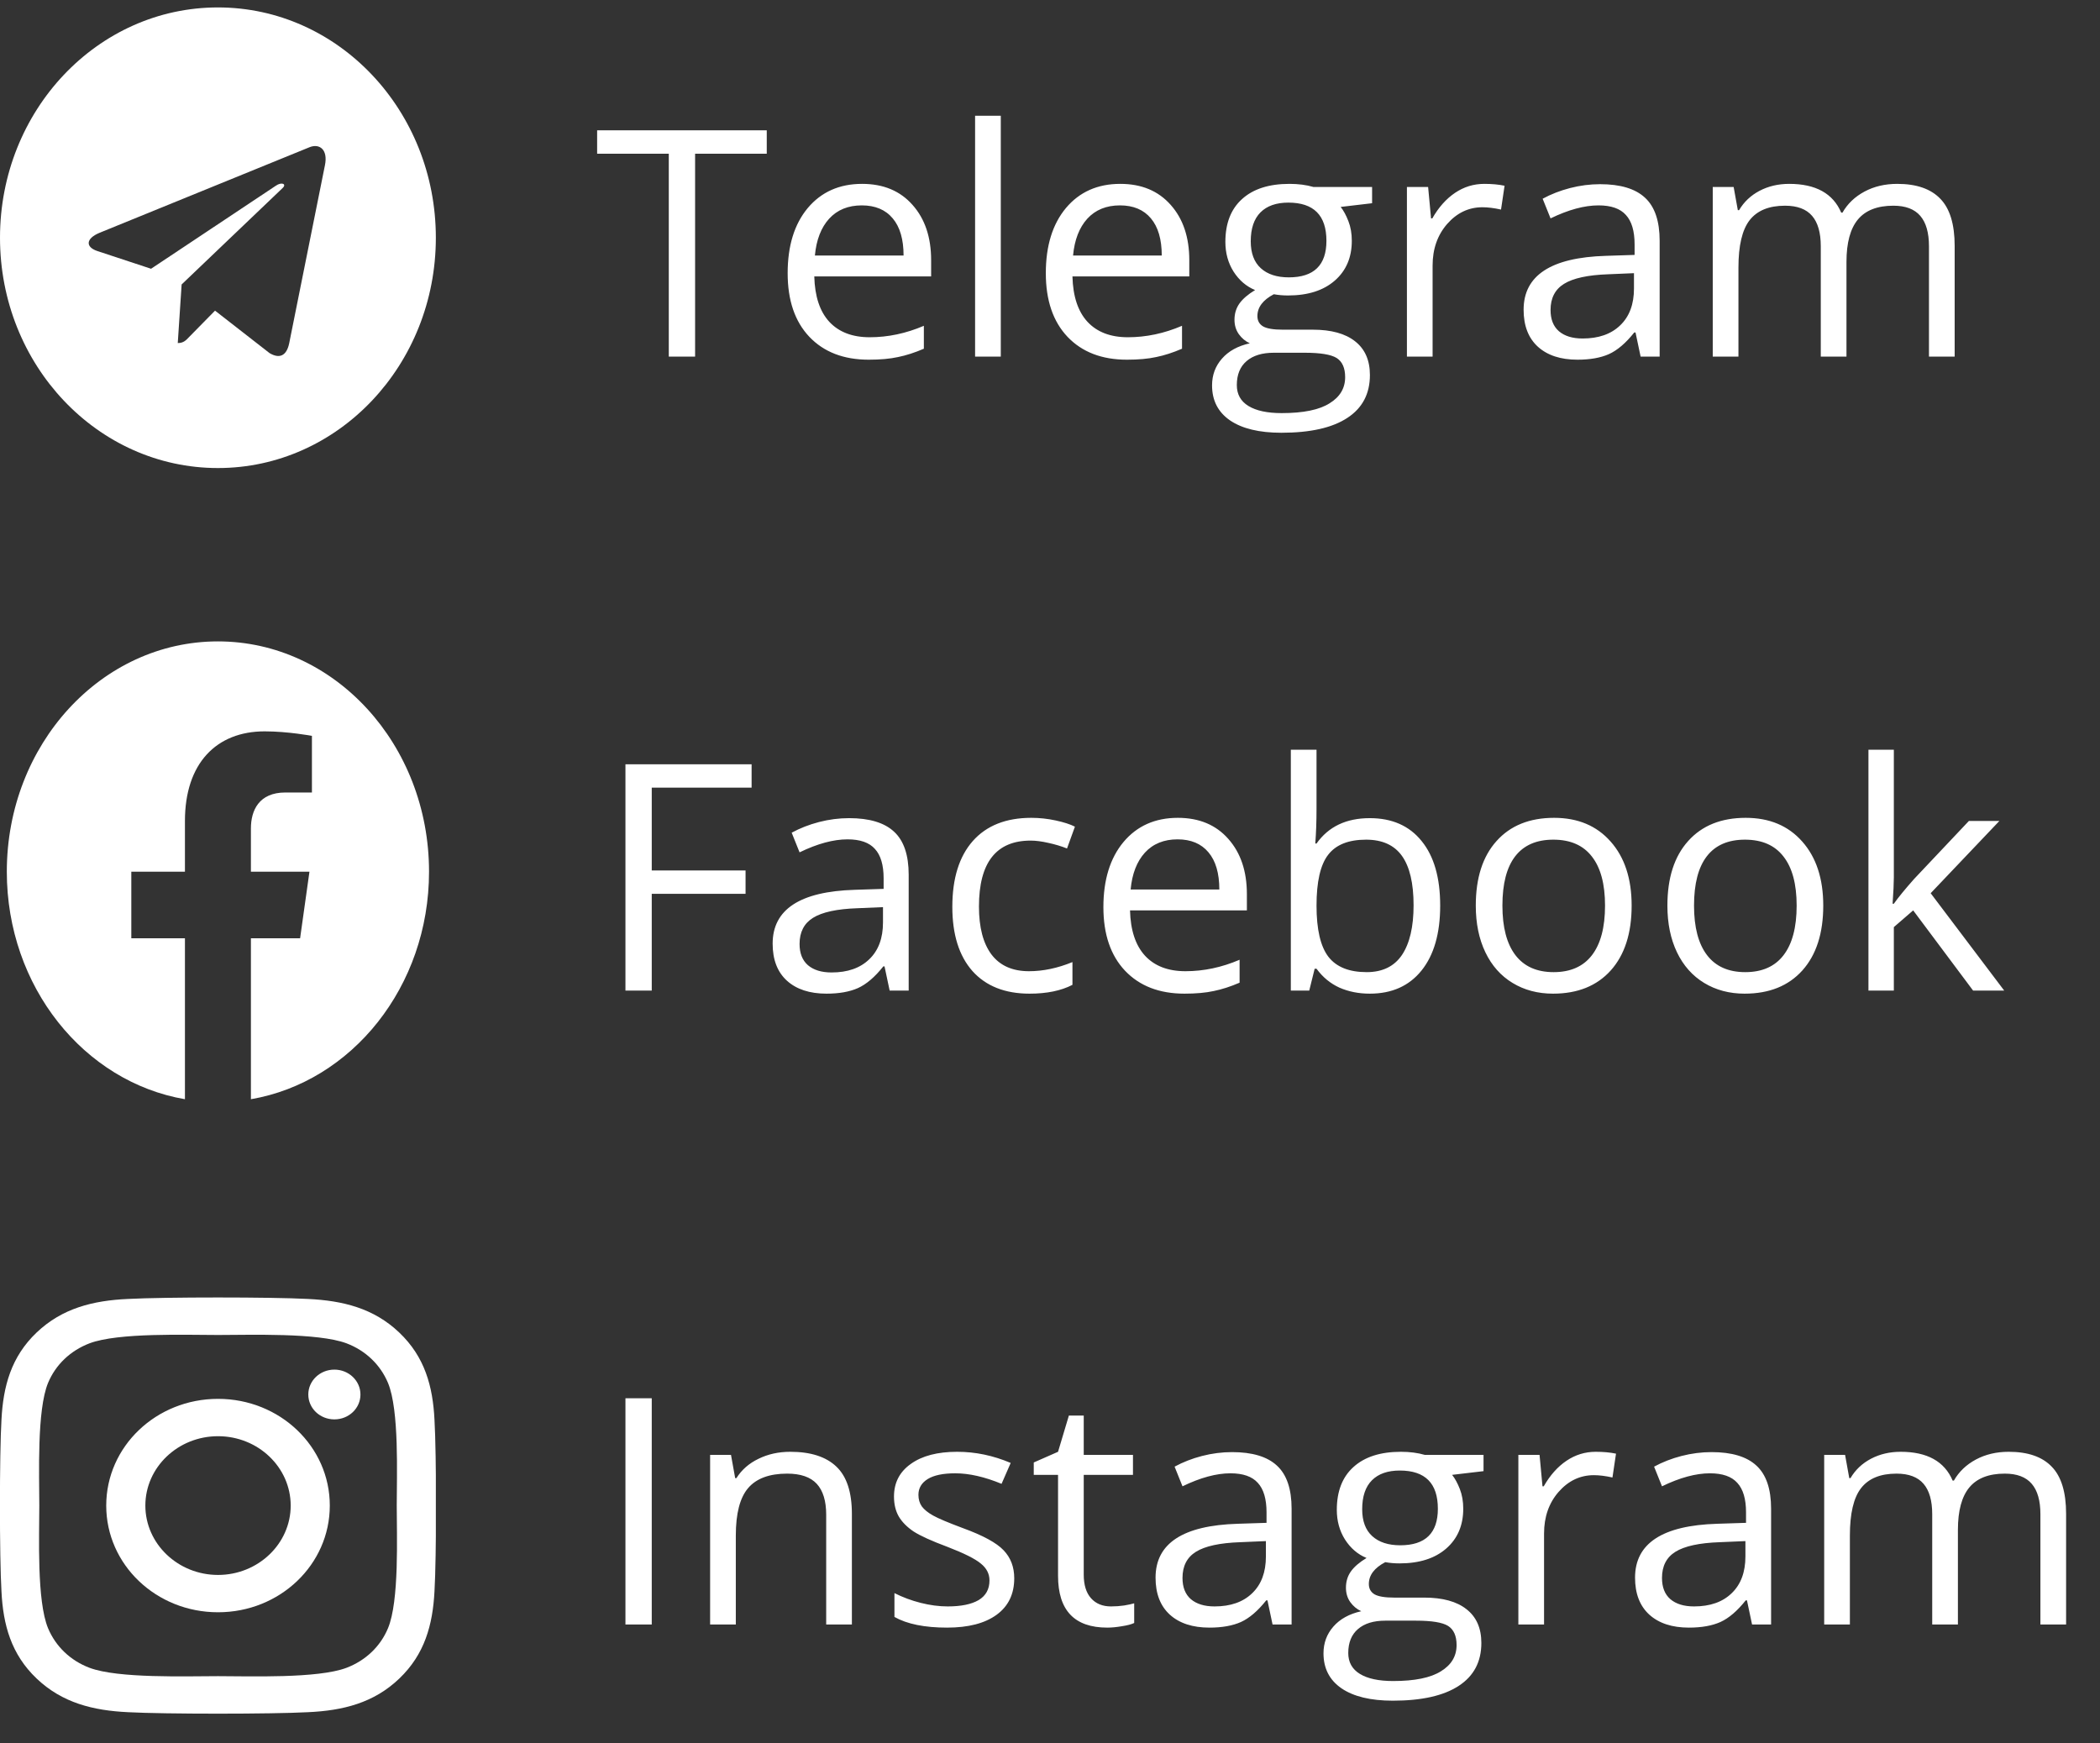 <svg width="106" height="88" viewBox="0 0 106 88" fill="none" xmlns="http://www.w3.org/2000/svg">
<rect x="0" y="0" width="106" height="88" fill="#333333" stroke="none"/>
<g clip-path="url(#clip0_14_1990)">
<g clip-path="url(#clip1_14_1990)">
<g clip-path="url(#clip2_14_1990)">
<path d="M11 0.375C4.923 0.375 0 5.578 0 12C0 18.422 4.923 23.625 11 23.625C17.077 23.625 22 18.422 22 12C22 5.578 17.077 0.375 11 0.375ZM16.402 8.339L14.597 17.33C14.464 17.967 14.105 18.122 13.604 17.822L10.854 15.68L9.527 17.03C9.381 17.184 9.257 17.316 8.973 17.316L9.168 14.358L14.264 9.492C14.486 9.286 14.216 9.169 13.923 9.375L7.625 13.566L4.91 12.67C4.32 12.473 4.307 12.047 5.034 11.747L15.639 7.425C16.132 7.237 16.562 7.552 16.402 8.339Z" fill="white"/>
</g>
<path d="M35.086 18H33.758V7.758H30.141V6.578H38.703V7.758H35.086V18ZM43.852 18.156C42.586 18.156 41.586 17.771 40.852 17C40.122 16.229 39.758 15.159 39.758 13.789C39.758 12.409 40.096 11.312 40.773 10.5C41.456 9.688 42.37 9.281 43.516 9.281C44.589 9.281 45.438 9.635 46.062 10.344C46.688 11.047 47 11.977 47 13.133V13.953H41.102C41.128 14.958 41.38 15.721 41.859 16.242C42.344 16.763 43.023 17.023 43.898 17.023C44.82 17.023 45.732 16.831 46.633 16.445V17.602C46.175 17.799 45.74 17.94 45.328 18.023C44.922 18.112 44.43 18.156 43.852 18.156ZM43.5 10.367C42.812 10.367 42.263 10.591 41.852 11.039C41.445 11.487 41.206 12.107 41.133 12.898H45.609C45.609 12.081 45.427 11.456 45.062 11.023C44.698 10.586 44.177 10.367 43.5 10.367ZM50.516 18H49.219V5.844H50.516V18ZM56.883 18.156C55.617 18.156 54.617 17.771 53.883 17C53.154 16.229 52.789 15.159 52.789 13.789C52.789 12.409 53.128 11.312 53.805 10.5C54.487 9.688 55.401 9.281 56.547 9.281C57.62 9.281 58.469 9.635 59.094 10.344C59.719 11.047 60.031 11.977 60.031 13.133V13.953H54.133C54.159 14.958 54.411 15.721 54.891 16.242C55.375 16.763 56.055 17.023 56.93 17.023C57.852 17.023 58.763 16.831 59.664 16.445V17.602C59.206 17.799 58.771 17.94 58.359 18.023C57.953 18.112 57.461 18.156 56.883 18.156ZM56.531 10.367C55.844 10.367 55.294 10.591 54.883 11.039C54.477 11.487 54.237 12.107 54.164 12.898H58.641C58.641 12.081 58.458 11.456 58.094 11.023C57.729 10.586 57.208 10.367 56.531 10.367ZM69.258 9.438V10.258L67.672 10.445C67.818 10.628 67.948 10.867 68.062 11.164C68.177 11.456 68.234 11.787 68.234 12.156C68.234 12.995 67.948 13.664 67.375 14.164C66.802 14.664 66.016 14.914 65.016 14.914C64.76 14.914 64.521 14.893 64.297 14.852C63.745 15.143 63.469 15.51 63.469 15.953C63.469 16.188 63.565 16.362 63.758 16.477C63.95 16.586 64.281 16.641 64.75 16.641H66.266C67.193 16.641 67.904 16.836 68.398 17.227C68.898 17.617 69.148 18.185 69.148 18.93C69.148 19.878 68.768 20.599 68.008 21.094C67.247 21.594 66.138 21.844 64.68 21.844C63.56 21.844 62.695 21.635 62.086 21.219C61.482 20.802 61.18 20.213 61.18 19.453C61.18 18.932 61.346 18.482 61.68 18.102C62.013 17.721 62.482 17.463 63.086 17.328C62.867 17.229 62.682 17.076 62.531 16.867C62.385 16.659 62.312 16.417 62.312 16.141C62.312 15.828 62.396 15.555 62.562 15.32C62.729 15.086 62.992 14.859 63.352 14.641C62.909 14.458 62.547 14.148 62.266 13.711C61.99 13.273 61.852 12.773 61.852 12.211C61.852 11.273 62.133 10.552 62.695 10.047C63.258 9.536 64.055 9.281 65.086 9.281C65.534 9.281 65.938 9.333 66.297 9.438H69.258ZM62.43 19.438C62.43 19.901 62.625 20.253 63.016 20.492C63.406 20.732 63.966 20.852 64.695 20.852C65.784 20.852 66.588 20.688 67.109 20.359C67.635 20.037 67.898 19.596 67.898 19.039C67.898 18.576 67.755 18.253 67.469 18.07C67.182 17.893 66.643 17.805 65.852 17.805H64.297C63.708 17.805 63.25 17.945 62.922 18.227C62.594 18.508 62.43 18.912 62.43 19.438ZM63.133 12.18C63.133 12.779 63.302 13.232 63.641 13.539C63.979 13.846 64.451 14 65.055 14C66.32 14 66.953 13.385 66.953 12.156C66.953 10.87 66.312 10.227 65.031 10.227C64.422 10.227 63.953 10.391 63.625 10.719C63.297 11.047 63.133 11.534 63.133 12.18ZM74.922 9.281C75.302 9.281 75.643 9.312 75.945 9.375L75.766 10.578C75.412 10.5 75.099 10.461 74.828 10.461C74.135 10.461 73.542 10.742 73.047 11.305C72.557 11.867 72.312 12.568 72.312 13.406V18H71.016V9.438H72.086L72.234 11.023H72.297C72.615 10.466 72.997 10.037 73.445 9.734C73.893 9.432 74.385 9.281 74.922 9.281ZM82.812 18L82.555 16.781H82.492C82.065 17.318 81.638 17.682 81.211 17.875C80.789 18.062 80.26 18.156 79.625 18.156C78.776 18.156 78.109 17.938 77.625 17.5C77.146 17.062 76.906 16.44 76.906 15.633C76.906 13.904 78.289 12.997 81.055 12.914L82.508 12.867V12.336C82.508 11.664 82.362 11.169 82.07 10.852C81.784 10.529 81.323 10.367 80.688 10.367C79.974 10.367 79.167 10.586 78.266 11.023L77.867 10.031C78.289 9.802 78.75 9.622 79.25 9.492C79.755 9.362 80.26 9.297 80.766 9.297C81.787 9.297 82.542 9.523 83.031 9.977C83.526 10.43 83.773 11.156 83.773 12.156V18H82.812ZM79.883 17.086C80.69 17.086 81.323 16.865 81.781 16.422C82.245 15.979 82.477 15.359 82.477 14.562V13.789L81.18 13.844C80.148 13.88 79.404 14.042 78.945 14.328C78.492 14.609 78.266 15.05 78.266 15.648C78.266 16.117 78.406 16.474 78.688 16.719C78.974 16.963 79.372 17.086 79.883 17.086ZM97.367 18V12.43C97.367 11.747 97.221 11.237 96.93 10.898C96.638 10.555 96.185 10.383 95.57 10.383C94.763 10.383 94.167 10.615 93.781 11.078C93.396 11.542 93.203 12.255 93.203 13.219V18H91.906V12.43C91.906 11.747 91.76 11.237 91.469 10.898C91.177 10.555 90.721 10.383 90.102 10.383C89.289 10.383 88.693 10.628 88.312 11.117C87.938 11.602 87.75 12.398 87.75 13.508V18H86.453V9.438H87.508L87.719 10.609H87.781C88.026 10.193 88.37 9.867 88.812 9.633C89.26 9.398 89.76 9.281 90.312 9.281C91.651 9.281 92.526 9.766 92.938 10.734H93C93.255 10.287 93.625 9.932 94.109 9.672C94.594 9.411 95.146 9.281 95.766 9.281C96.734 9.281 97.458 9.531 97.938 10.031C98.422 10.526 98.664 11.32 98.664 12.414V18H97.367Z" fill="white"/>
</g>
<g clip-path="url(#clip3_14_1990)">
<g clip-path="url(#clip4_14_1990)">
<path d="M21.656 44C21.656 37.578 16.887 32.375 11 32.375C5.113 32.375 0.344 37.578 0.344 44C0.344 49.802 4.241 54.612 9.335 55.484V47.361H6.628V44H9.335V41.439C9.335 38.526 10.925 36.916 13.36 36.916C14.526 36.916 15.745 37.143 15.745 37.143V40.002H14.401C13.078 40.002 12.665 40.899 12.665 41.818V44H15.62L15.148 47.361H12.665V55.484C17.759 54.612 21.656 49.802 21.656 44Z" fill="white"/>
</g>
<path d="M32.898 50H31.57V38.578H37.938V39.758H32.898V43.938H37.633V45.117H32.898V50ZM44.906 50L44.648 48.781H44.586C44.159 49.318 43.732 49.682 43.305 49.875C42.883 50.062 42.354 50.156 41.719 50.156C40.87 50.156 40.203 49.938 39.719 49.5C39.24 49.062 39 48.44 39 47.633C39 45.904 40.383 44.997 43.148 44.914L44.602 44.867V44.336C44.602 43.664 44.456 43.169 44.164 42.852C43.878 42.529 43.417 42.367 42.781 42.367C42.068 42.367 41.26 42.586 40.359 43.023L39.961 42.031C40.383 41.802 40.844 41.622 41.344 41.492C41.849 41.362 42.354 41.297 42.859 41.297C43.88 41.297 44.635 41.523 45.125 41.977C45.62 42.43 45.867 43.156 45.867 44.156V50H44.906ZM41.977 49.086C42.784 49.086 43.417 48.865 43.875 48.422C44.339 47.979 44.57 47.359 44.57 46.562V45.789L43.273 45.844C42.242 45.88 41.497 46.042 41.039 46.328C40.586 46.609 40.359 47.05 40.359 47.648C40.359 48.117 40.5 48.474 40.781 48.719C41.068 48.964 41.466 49.086 41.977 49.086ZM51.969 50.156C50.729 50.156 49.768 49.776 49.086 49.016C48.409 48.25 48.07 47.169 48.07 45.773C48.07 44.341 48.414 43.234 49.102 42.453C49.794 41.672 50.779 41.281 52.055 41.281C52.466 41.281 52.878 41.325 53.289 41.414C53.7 41.503 54.023 41.607 54.258 41.727L53.859 42.828C53.573 42.714 53.26 42.62 52.922 42.547C52.583 42.469 52.284 42.43 52.023 42.43C50.284 42.43 49.414 43.539 49.414 45.758C49.414 46.81 49.625 47.617 50.047 48.18C50.474 48.742 51.104 49.023 51.938 49.023C52.651 49.023 53.383 48.87 54.133 48.562V49.711C53.56 50.008 52.839 50.156 51.969 50.156ZM59.789 50.156C58.523 50.156 57.523 49.771 56.789 49C56.06 48.229 55.695 47.159 55.695 45.789C55.695 44.409 56.034 43.312 56.711 42.5C57.393 41.688 58.307 41.281 59.453 41.281C60.526 41.281 61.375 41.635 62 42.344C62.625 43.047 62.938 43.977 62.938 45.133V45.953H57.039C57.065 46.958 57.318 47.721 57.797 48.242C58.281 48.763 58.961 49.023 59.836 49.023C60.758 49.023 61.669 48.831 62.57 48.445V49.602C62.112 49.8 61.677 49.94 61.266 50.023C60.859 50.112 60.367 50.156 59.789 50.156ZM59.438 42.367C58.75 42.367 58.2 42.591 57.789 43.039C57.383 43.487 57.143 44.107 57.07 44.898H61.547C61.547 44.081 61.365 43.456 61 43.023C60.635 42.586 60.115 42.367 59.438 42.367ZM69.141 41.297C70.266 41.297 71.138 41.682 71.758 42.453C72.383 43.219 72.695 44.305 72.695 45.711C72.695 47.117 72.38 48.211 71.75 48.992C71.125 49.768 70.255 50.156 69.141 50.156C68.583 50.156 68.073 50.055 67.609 49.852C67.151 49.643 66.766 49.325 66.453 48.898H66.359L66.086 50H65.156V37.844H66.453V40.797C66.453 41.458 66.432 42.052 66.391 42.578H66.453C67.057 41.724 67.953 41.297 69.141 41.297ZM68.953 42.383C68.068 42.383 67.43 42.638 67.039 43.148C66.648 43.654 66.453 44.508 66.453 45.711C66.453 46.914 66.654 47.776 67.055 48.297C67.456 48.812 68.099 49.07 68.984 49.07C69.781 49.07 70.375 48.781 70.766 48.203C71.156 47.62 71.352 46.784 71.352 45.695C71.352 44.581 71.156 43.75 70.766 43.203C70.375 42.656 69.771 42.383 68.953 42.383ZM82.359 45.711C82.359 47.107 82.008 48.198 81.305 48.984C80.602 49.766 79.63 50.156 78.391 50.156C77.625 50.156 76.945 49.977 76.352 49.617C75.758 49.258 75.299 48.742 74.977 48.07C74.654 47.398 74.492 46.612 74.492 45.711C74.492 44.315 74.841 43.229 75.539 42.453C76.237 41.672 77.206 41.281 78.445 41.281C79.643 41.281 80.594 41.68 81.297 42.477C82.005 43.273 82.359 44.352 82.359 45.711ZM75.836 45.711C75.836 46.805 76.055 47.638 76.492 48.211C76.93 48.784 77.573 49.07 78.422 49.07C79.271 49.07 79.914 48.786 80.352 48.219C80.794 47.646 81.016 46.81 81.016 45.711C81.016 44.622 80.794 43.797 80.352 43.234C79.914 42.667 79.266 42.383 78.406 42.383C77.557 42.383 76.917 42.661 76.484 43.219C76.052 43.776 75.836 44.607 75.836 45.711ZM92.031 45.711C92.031 47.107 91.68 48.198 90.977 48.984C90.273 49.766 89.302 50.156 88.062 50.156C87.297 50.156 86.617 49.977 86.023 49.617C85.43 49.258 84.971 48.742 84.648 48.07C84.326 47.398 84.164 46.612 84.164 45.711C84.164 44.315 84.513 43.229 85.211 42.453C85.909 41.672 86.878 41.281 88.117 41.281C89.315 41.281 90.266 41.68 90.969 42.477C91.677 43.273 92.031 44.352 92.031 45.711ZM85.508 45.711C85.508 46.805 85.727 47.638 86.164 48.211C86.602 48.784 87.245 49.07 88.094 49.07C88.943 49.07 89.586 48.786 90.023 48.219C90.466 47.646 90.688 46.81 90.688 45.711C90.688 44.622 90.466 43.797 90.023 43.234C89.586 42.667 88.938 42.383 88.078 42.383C87.229 42.383 86.588 42.661 86.156 43.219C85.724 43.776 85.508 44.607 85.508 45.711ZM95.594 45.617C95.818 45.3 96.159 44.883 96.617 44.367L99.383 41.438H100.922L97.453 45.086L101.164 50H99.594L96.57 45.953L95.594 46.797V50H94.312V37.844H95.594V44.289C95.594 44.575 95.573 45.018 95.531 45.617H95.594Z" fill="white"/>
</g>
<g clip-path="url(#clip5_14_1990)">
<g clip-path="url(#clip6_14_1990)">
<path d="M11.005 70.609C7.882 70.609 5.362 73.014 5.362 75.996C5.362 78.977 7.882 81.381 11.005 81.381C14.128 81.381 16.647 78.977 16.647 75.996C16.647 73.014 14.128 70.609 11.005 70.609ZM11.005 79.497C8.987 79.497 7.337 77.927 7.337 75.996C7.337 74.064 8.982 72.494 11.005 72.494C13.028 72.494 14.673 74.064 14.673 75.996C14.673 77.927 13.023 79.497 11.005 79.497ZM18.194 70.389C18.194 71.088 17.605 71.645 16.878 71.645C16.146 71.645 15.562 71.083 15.562 70.389C15.562 69.695 16.151 69.133 16.878 69.133C17.605 69.133 18.194 69.695 18.194 70.389ZM21.931 71.664C21.848 69.981 21.445 68.491 20.154 67.263C18.867 66.034 17.305 65.65 15.542 65.566C13.725 65.467 8.279 65.467 6.462 65.566C4.704 65.645 3.143 66.03 1.851 67.258C0.56 68.486 0.162 69.977 0.074 71.659C-0.029 73.394 -0.029 78.592 0.074 80.327C0.157 82.01 0.56 83.5 1.851 84.728C3.143 85.956 4.7 86.341 6.462 86.425C8.279 86.524 13.725 86.524 15.542 86.425C17.305 86.346 18.867 85.961 20.154 84.728C21.44 83.5 21.843 82.01 21.931 80.327C22.034 78.592 22.034 73.399 21.931 71.664ZM19.584 82.188C19.201 83.106 18.459 83.814 17.492 84.184C16.043 84.733 12.606 84.606 11.005 84.606C9.404 84.606 5.962 84.728 4.518 84.184C3.555 83.819 2.814 83.111 2.426 82.188C1.851 80.805 1.984 77.524 1.984 75.996C1.984 74.467 1.856 71.181 2.426 69.803C2.809 68.885 3.55 68.177 4.518 67.806C5.967 67.258 9.404 67.385 11.005 67.385C12.606 67.385 16.048 67.263 17.492 67.806C18.454 68.172 19.196 68.88 19.584 69.803C20.159 71.186 20.026 74.467 20.026 75.996C20.026 77.524 20.159 80.809 19.584 82.188Z" fill="white"/>
</g>
<path d="M31.57 82V70.578H32.898V82H31.57ZM41.703 82V76.461C41.703 75.763 41.544 75.242 41.227 74.898C40.909 74.555 40.411 74.383 39.734 74.383C38.839 74.383 38.182 74.625 37.766 75.109C37.349 75.594 37.141 76.393 37.141 77.508V82H35.844V73.438H36.898L37.109 74.609H37.172C37.438 74.188 37.81 73.862 38.289 73.633C38.768 73.398 39.302 73.281 39.891 73.281C40.922 73.281 41.698 73.531 42.219 74.031C42.74 74.526 43 75.32 43 76.414V82H41.703ZM51.195 79.664C51.195 80.461 50.898 81.076 50.305 81.508C49.711 81.94 48.878 82.156 47.805 82.156C46.669 82.156 45.784 81.977 45.148 81.617V80.414C45.56 80.622 46 80.787 46.469 80.906C46.943 81.026 47.398 81.086 47.836 81.086C48.513 81.086 49.034 80.979 49.398 80.766C49.763 80.547 49.945 80.216 49.945 79.773C49.945 79.44 49.8 79.156 49.508 78.922C49.221 78.682 48.659 78.401 47.82 78.078C47.023 77.781 46.456 77.523 46.117 77.305C45.784 77.081 45.534 76.828 45.367 76.547C45.206 76.266 45.125 75.93 45.125 75.539C45.125 74.841 45.409 74.292 45.977 73.891C46.544 73.484 47.323 73.281 48.312 73.281C49.234 73.281 50.135 73.469 51.016 73.844L50.555 74.898C49.695 74.544 48.917 74.367 48.219 74.367C47.604 74.367 47.141 74.463 46.828 74.656C46.516 74.849 46.359 75.115 46.359 75.453C46.359 75.682 46.417 75.878 46.531 76.039C46.651 76.201 46.841 76.354 47.102 76.5C47.362 76.646 47.862 76.857 48.602 77.133C49.617 77.503 50.302 77.875 50.656 78.25C51.016 78.625 51.195 79.096 51.195 79.664ZM56.078 81.086C56.307 81.086 56.529 81.07 56.742 81.039C56.956 81.003 57.125 80.966 57.25 80.93V81.922C57.109 81.99 56.901 82.044 56.625 82.086C56.354 82.133 56.109 82.156 55.891 82.156C54.234 82.156 53.406 81.284 53.406 79.539V74.445H52.18V73.82L53.406 73.281L53.953 71.453H54.703V73.438H57.188V74.445H54.703V79.484C54.703 80 54.825 80.396 55.07 80.672C55.315 80.948 55.651 81.086 56.078 81.086ZM64.234 82L63.977 80.781H63.914C63.487 81.318 63.06 81.682 62.633 81.875C62.211 82.062 61.682 82.156 61.047 82.156C60.198 82.156 59.531 81.938 59.047 81.5C58.568 81.062 58.328 80.44 58.328 79.633C58.328 77.904 59.711 76.997 62.477 76.914L63.93 76.867V76.336C63.93 75.664 63.784 75.169 63.492 74.852C63.206 74.529 62.745 74.367 62.109 74.367C61.396 74.367 60.589 74.586 59.688 75.023L59.289 74.031C59.711 73.802 60.172 73.622 60.672 73.492C61.177 73.362 61.682 73.297 62.188 73.297C63.208 73.297 63.964 73.523 64.453 73.977C64.948 74.43 65.195 75.156 65.195 76.156V82H64.234ZM61.305 81.086C62.112 81.086 62.745 80.865 63.203 80.422C63.667 79.979 63.898 79.359 63.898 78.562V77.789L62.602 77.844C61.57 77.88 60.825 78.042 60.367 78.328C59.914 78.609 59.688 79.049 59.688 79.648C59.688 80.117 59.828 80.474 60.109 80.719C60.396 80.963 60.794 81.086 61.305 81.086ZM74.883 73.438V74.258L73.297 74.445C73.443 74.628 73.573 74.867 73.688 75.164C73.802 75.456 73.859 75.787 73.859 76.156C73.859 76.995 73.573 77.664 73 78.164C72.427 78.664 71.641 78.914 70.641 78.914C70.385 78.914 70.146 78.893 69.922 78.852C69.37 79.143 69.094 79.51 69.094 79.953C69.094 80.188 69.19 80.362 69.383 80.477C69.576 80.586 69.906 80.641 70.375 80.641H71.891C72.818 80.641 73.529 80.836 74.023 81.227C74.523 81.617 74.773 82.185 74.773 82.93C74.773 83.878 74.393 84.599 73.633 85.094C72.872 85.594 71.763 85.844 70.305 85.844C69.185 85.844 68.32 85.635 67.711 85.219C67.107 84.802 66.805 84.213 66.805 83.453C66.805 82.932 66.971 82.482 67.305 82.102C67.638 81.721 68.107 81.463 68.711 81.328C68.492 81.229 68.307 81.076 68.156 80.867C68.01 80.659 67.938 80.417 67.938 80.141C67.938 79.828 68.021 79.555 68.188 79.32C68.354 79.086 68.617 78.859 68.977 78.641C68.534 78.458 68.172 78.148 67.891 77.711C67.615 77.273 67.477 76.773 67.477 76.211C67.477 75.273 67.758 74.552 68.32 74.047C68.883 73.537 69.68 73.281 70.711 73.281C71.159 73.281 71.562 73.333 71.922 73.438H74.883ZM68.055 83.438C68.055 83.901 68.25 84.253 68.641 84.492C69.031 84.732 69.591 84.852 70.32 84.852C71.409 84.852 72.213 84.688 72.734 84.359C73.26 84.037 73.523 83.596 73.523 83.039C73.523 82.576 73.38 82.253 73.094 82.07C72.807 81.893 72.268 81.805 71.477 81.805H69.922C69.333 81.805 68.875 81.945 68.547 82.227C68.219 82.508 68.055 82.912 68.055 83.438ZM68.758 76.18C68.758 76.779 68.927 77.232 69.266 77.539C69.604 77.846 70.076 78 70.68 78C71.945 78 72.578 77.385 72.578 76.156C72.578 74.87 71.938 74.227 70.656 74.227C70.047 74.227 69.578 74.391 69.25 74.719C68.922 75.047 68.758 75.534 68.758 76.18ZM80.547 73.281C80.927 73.281 81.268 73.312 81.57 73.375L81.391 74.578C81.037 74.5 80.724 74.461 80.453 74.461C79.76 74.461 79.167 74.742 78.672 75.305C78.182 75.867 77.938 76.568 77.938 77.406V82H76.641V73.438H77.711L77.859 75.023H77.922C78.24 74.466 78.622 74.037 79.07 73.734C79.518 73.432 80.01 73.281 80.547 73.281ZM88.438 82L88.18 80.781H88.117C87.69 81.318 87.263 81.682 86.836 81.875C86.414 82.062 85.885 82.156 85.25 82.156C84.401 82.156 83.734 81.938 83.25 81.5C82.771 81.062 82.531 80.44 82.531 79.633C82.531 77.904 83.914 76.997 86.68 76.914L88.133 76.867V76.336C88.133 75.664 87.987 75.169 87.695 74.852C87.409 74.529 86.948 74.367 86.312 74.367C85.599 74.367 84.792 74.586 83.891 75.023L83.492 74.031C83.914 73.802 84.375 73.622 84.875 73.492C85.38 73.362 85.885 73.297 86.391 73.297C87.412 73.297 88.167 73.523 88.656 73.977C89.151 74.43 89.398 75.156 89.398 76.156V82H88.438ZM85.508 81.086C86.315 81.086 86.948 80.865 87.406 80.422C87.87 79.979 88.102 79.359 88.102 78.562V77.789L86.805 77.844C85.773 77.88 85.029 78.042 84.57 78.328C84.117 78.609 83.891 79.049 83.891 79.648C83.891 80.117 84.031 80.474 84.312 80.719C84.599 80.963 84.997 81.086 85.508 81.086ZM102.992 82V76.43C102.992 75.747 102.846 75.237 102.555 74.898C102.263 74.555 101.81 74.383 101.195 74.383C100.388 74.383 99.792 74.615 99.406 75.078C99.021 75.542 98.828 76.255 98.828 77.219V82H97.531V76.43C97.531 75.747 97.385 75.237 97.094 74.898C96.802 74.555 96.346 74.383 95.727 74.383C94.914 74.383 94.318 74.628 93.938 75.117C93.562 75.602 93.375 76.398 93.375 77.508V82H92.078V73.438H93.133L93.344 74.609H93.406C93.651 74.193 93.995 73.867 94.438 73.633C94.885 73.398 95.385 73.281 95.938 73.281C97.276 73.281 98.151 73.766 98.562 74.734H98.625C98.88 74.287 99.25 73.932 99.734 73.672C100.219 73.412 100.771 73.281 101.391 73.281C102.359 73.281 103.083 73.531 103.562 74.031C104.047 74.526 104.289 75.32 104.289 76.414V82H102.992Z" fill="white"/>
</g>
</g>
<defs>
<clipPath id="clip0_14_1990">
<rect width="106" height="88" fill="white"/>
</clipPath>
<clipPath id="clip1_14_1990">
<rect width="100" height="24" fill="white"/>
</clipPath>
<clipPath id="clip2_14_1990">
<rect width="22" height="24" fill="white"/>
</clipPath>
<clipPath id="clip3_14_1990">
<rect width="102" height="24" fill="white" transform="translate(0 32)"/>
</clipPath>
<clipPath id="clip4_14_1990">
<rect width="22" height="24" fill="white" transform="translate(0 32)"/>
</clipPath>
<clipPath id="clip5_14_1990">
<rect width="106" height="24" fill="white" transform="translate(0 64)"/>
</clipPath>
<clipPath id="clip6_14_1990">
<rect width="22" height="24" fill="white" transform="translate(0 64)"/>
</clipPath>
</defs>
</svg>
